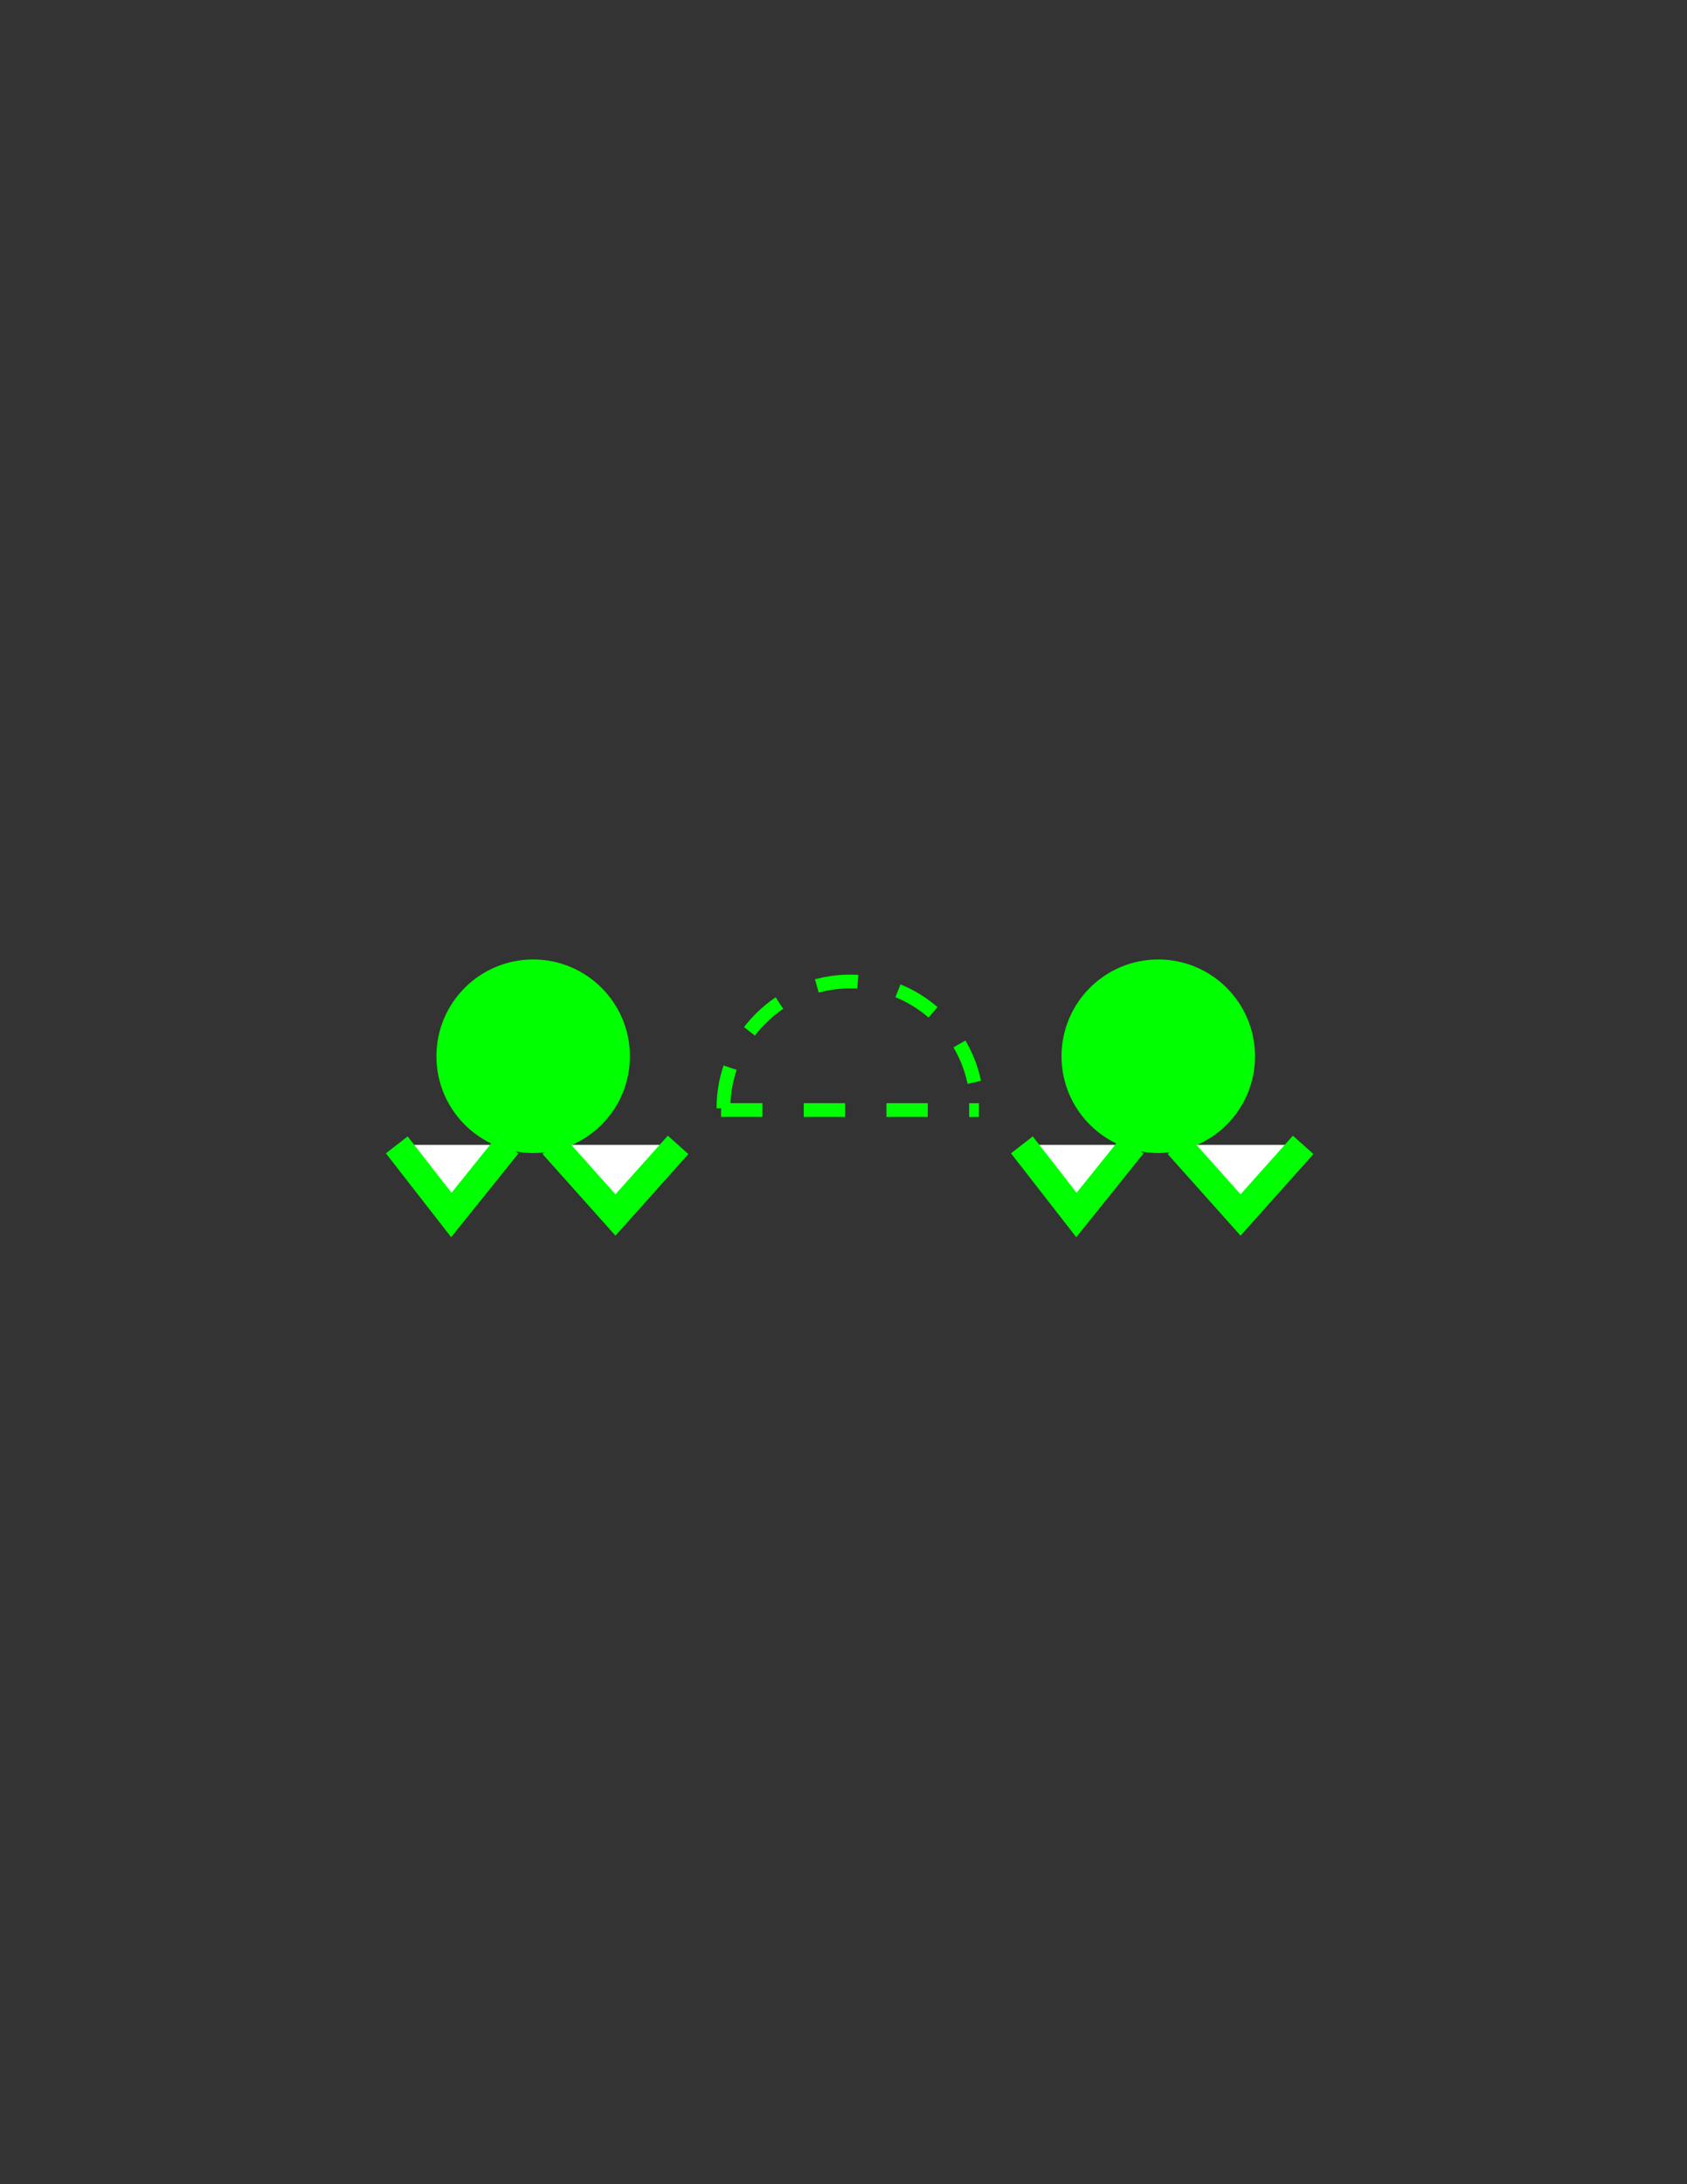 <?xml version="1.0" encoding="utf-8"?>
<!-- Generator: APP-6(D)(2) Adobe Illustrator 12.0.1, SVG Export Plug-In . SVG Version: 6.00 Build 51448)  -->
<!DOCTYPE svg PUBLIC "-//W3C//DTD SVG 1.1//EN" "http://www.w3.org/Graphics/SVG/1.1/DTD/svg11.dtd">
<svg  version="1.1" id="Version_1.2" xmlns="http://www.w3.org/2000/svg" xmlns:xlink="http://www.w3.org/1999/xlink" width="612" height="792" viewBox="0 0 612 792"
	 overflow="visible" enable-background="new 0 0 612 792" xml:space="preserve">
<rect x="0" y="0" width="612" height="792" fill="#333333" stroke="none"/>
<g id="main_2_" transform="translate(-240 -280) scale(2 2)">
	<path fill="#00FF00" stroke="#00FF00" stroke-width="2" d="M216.708,314.954c9.138,0,16.551,7.409,16.551,16.549
		c0,9.146-7.413,16.547-16.551,16.547c-9.139,0-16.548-7.401-16.548-16.547C200.161,322.363,207.57,314.954,216.708,314.954z"/>
	<polyline fill="#FFFFFF" stroke="#00FF00" stroke-width="5" points="220.278,347.568 231.638,360.279 242.996,347.568 	"/>
	<polyline fill="#FFFFFF" stroke="#00FF00" stroke-width="5" points="212.084,347.568 201.866,360.279 191.969,347.568 	"/>
</g>
<g id="main_3_" transform="translate(-240 -280) scale(2 2)">
	<path fill="#00FF00" stroke="#00FF00" stroke-width="2" d="M330.094,314.954c9.138,0,16.551,7.409,16.551,16.549
		c0,9.146-7.413,16.547-16.551,16.547c-9.139,0-16.548-7.401-16.548-16.547C313.546,322.363,320.956,314.954,330.094,314.954z"/>
	<polyline fill="#FFFFFF" stroke="#00FF00" stroke-width="5" points="333.664,347.568 345.023,360.279 356.381,347.568 	"/>
	<polyline fill="#FFFFFF" stroke="#00FF00" stroke-width="5" points="325.469,347.568 315.251,360.279 305.355,347.568 	"/>
</g>
<g id="main_5_">
	<path fill="none" stroke="#00FF00" stroke-width="5" stroke-dasharray="15 15" d="M262.444,401.885
		c0-25.398,20.587-45.988,45.996-45.988c25.388,0,45.979,20.588,45.979,45.988"/>
	
		<line fill="none" stroke="#00FF00" stroke-width="5" stroke-dasharray="15 15" x1="261.578" y1="402.497" x2="355.122" y2="402.529"/>
</g>
</svg>
